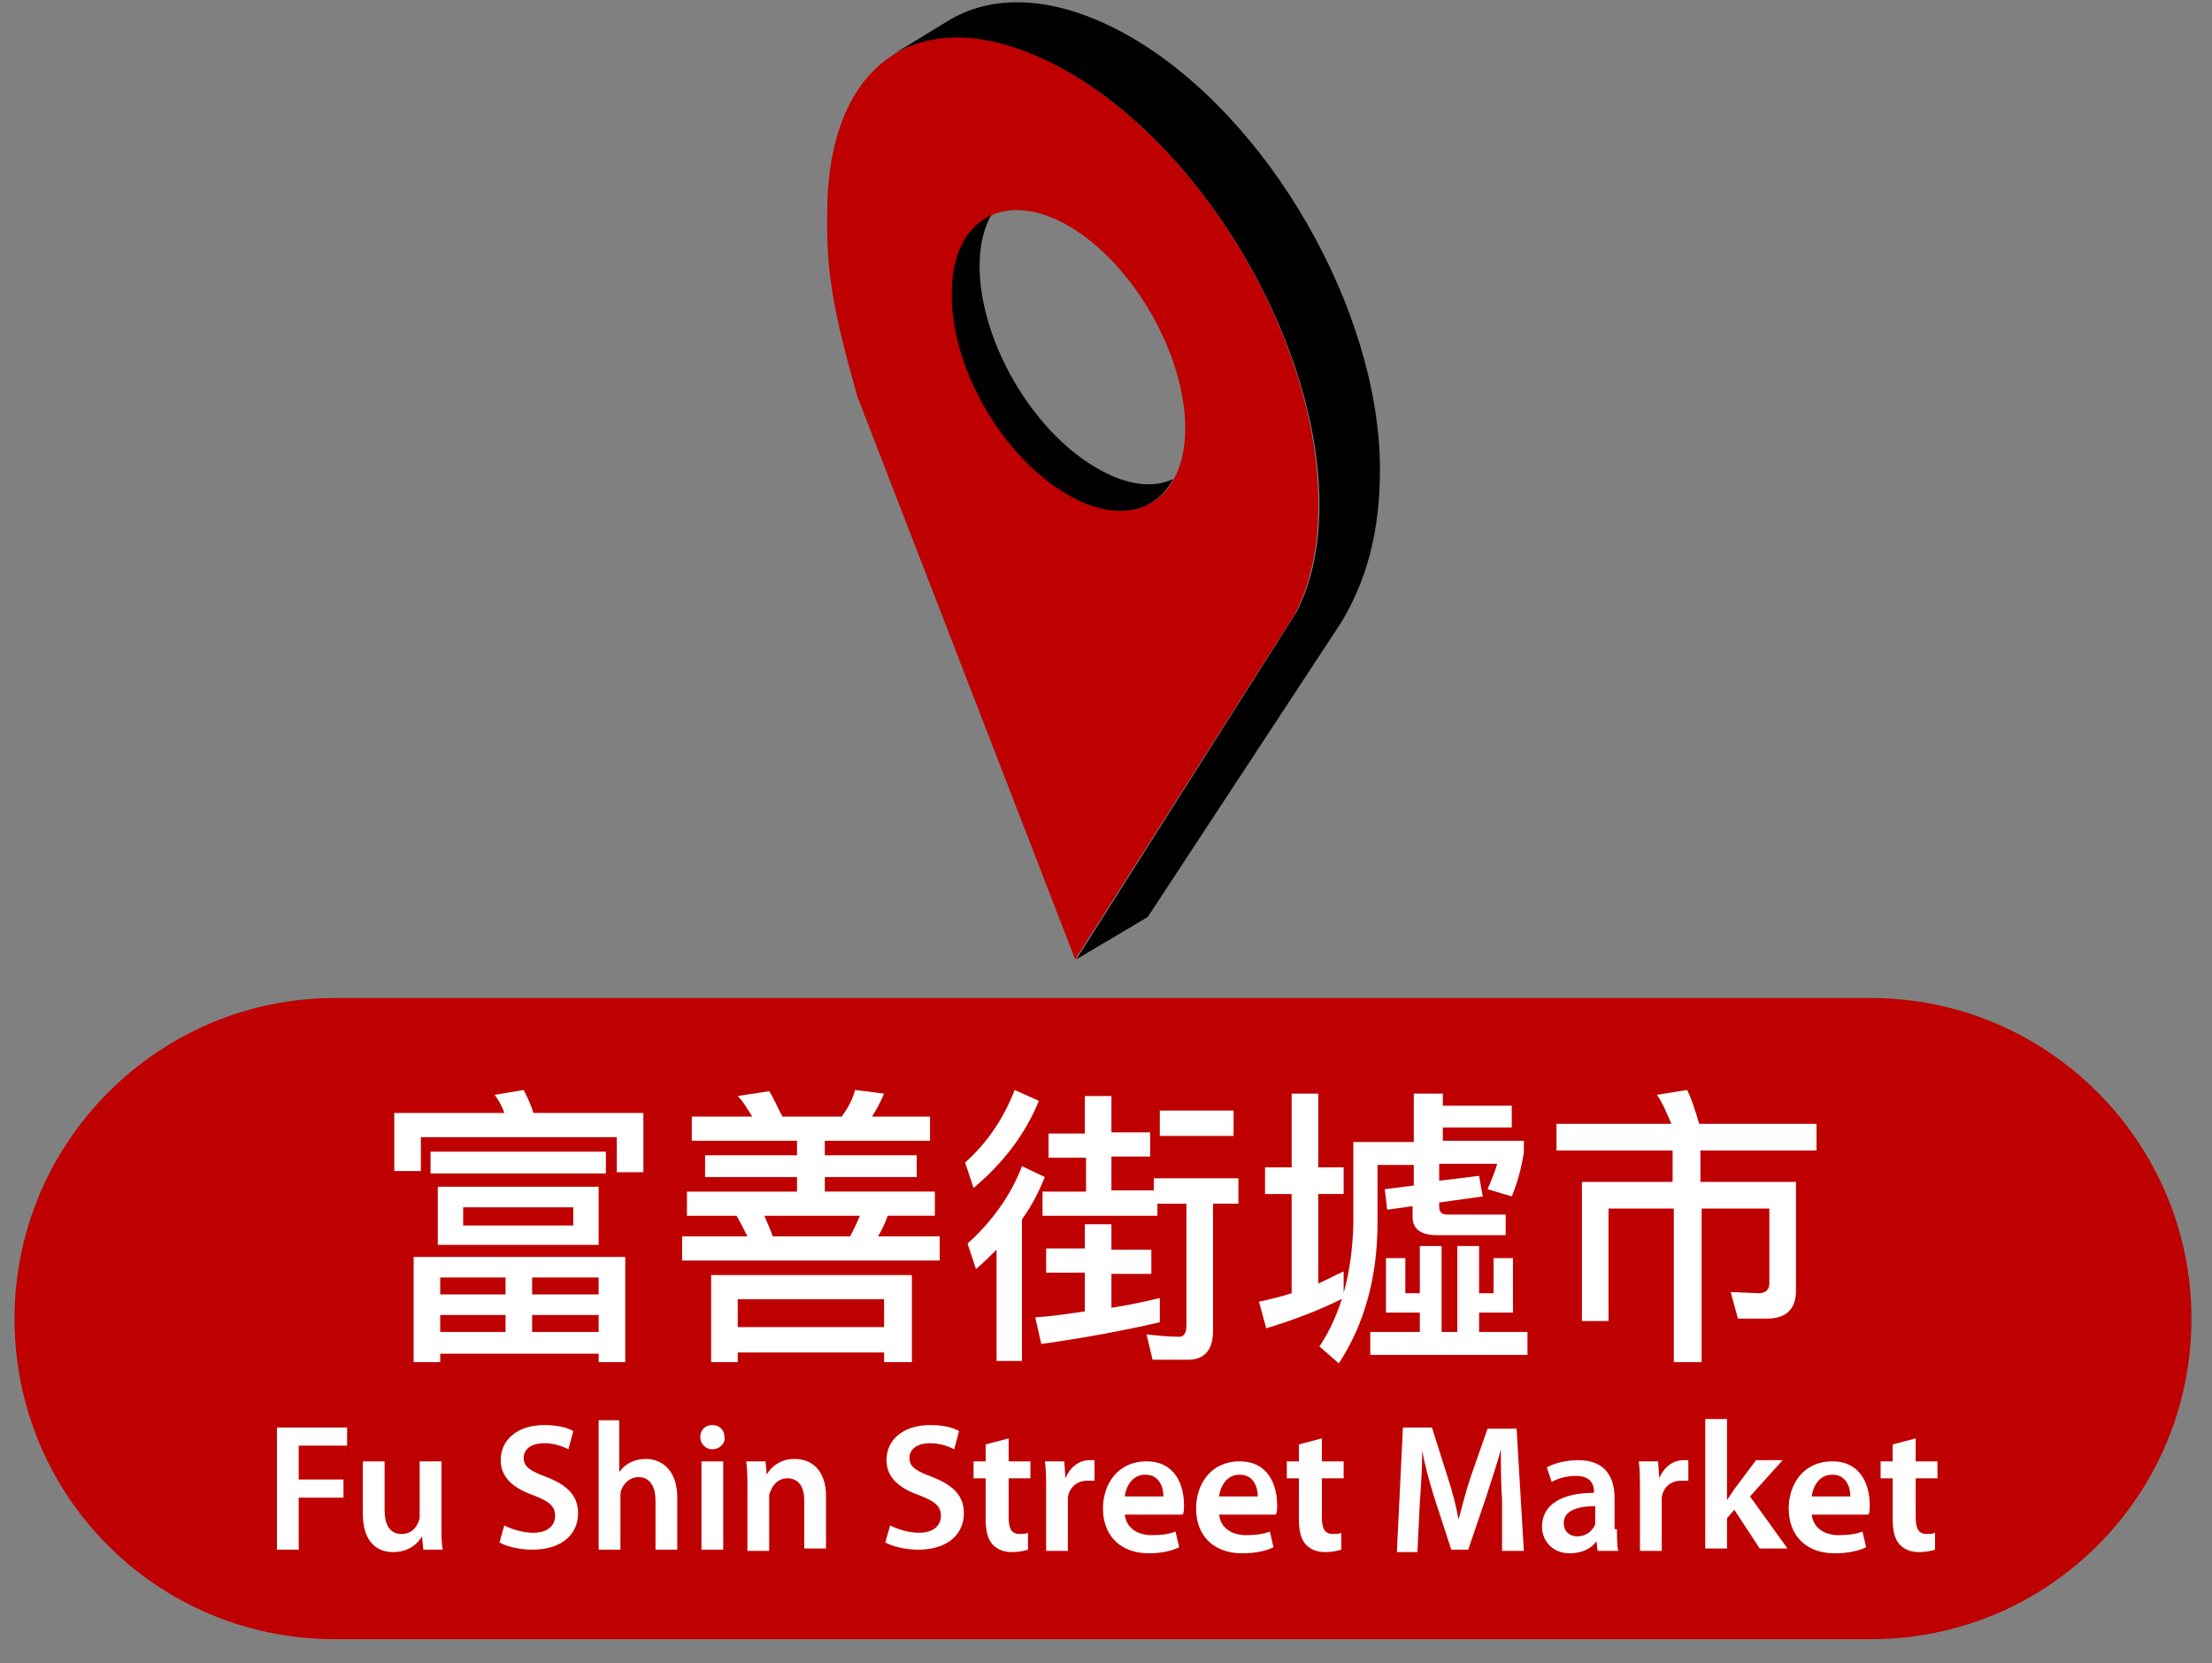 <?xml version="1.0" encoding="utf-8"?>
<!-- Generator: Adobe Illustrator 26.0.1, SVG Export Plug-In . SVG Version: 6.00 Build 0)  -->
<svg version="1.1" id="Layer_1" xmlns="http://www.w3.org/2000/svg" xmlns:xlink="http://www.w3.org/1999/xlink" x="0px" y="0px"
	 width="182.9px" height="137.5px" viewBox="0 0 182.9 137.5" style="enable-background:new 0 0 182.9 137.5;" xml:space="preserve"
	>
<rect x="0" y="0" width="182.9" height="137.5" fill="#808080" stroke="none"/>
<path style="fill:#BE0000;" d="M154.7,135.5h-127C13,135.5,1.2,123.7,1.2,109v0c0-14.6,11.9-26.5,26.5-26.5h127
	c14.6,0,26.5,11.9,26.5,26.5v0C181.2,123.7,169.3,135.5,154.7,135.5z"/>
<g>
	<path style="fill:#FFFFFF;" d="M53.2,96.9H51V94H34.8v2.8h-2.2V92h9.1c-0.2-0.6-0.5-1.1-0.8-1.5l2.4-0.4c0.3,0.6,0.6,1.2,0.8,1.9
		h9.1V96.9z M51.7,112.6h-2.2v-0.7H36.4v0.7h-2.2v-8.7h17.5V112.6z M50.1,95.2V97H35.6v-1.8H50.1z M49.5,98.1v4.8H36.2v-4.8H49.5z
		 M41.8,107v-1.4h-5.4v1.4H41.8z M41.8,110.1v-1.4h-5.4v1.4H41.8z M47.4,99.8h-9.1v1.5h9.1V99.8z M44,107h5.5v-1.4H44V107z
		 M49.5,110.1v-1.4H44v1.4H49.5z"/>
	<path style="fill:#FFFFFF;" d="M62.2,92.3c-0.4-0.6-0.7-1.2-1.2-1.7l2.6-0.4c0.4,0.6,0.7,1.4,1.1,2.1h4.9c0.5-0.7,0.9-1.4,1.1-2.2
		l2.4,0.3c-0.3,0.7-0.6,1.3-1,1.9h4.8v2h-8.7v1.2h7.6v1.8h-7.6v1.2h9.1v2h-3.9c-0.2,0.6-0.5,1.2-0.8,1.7h5.1v2H56.4v-2h5.4
		c-0.3-0.6-0.6-1.2-0.9-1.7h-4.1v-2h9.1v-1.2h-7.6v-1.8h7.6v-1.2h-8.7v-2H62.2z M75.3,112.6h-2.2v-0.8H61v0.8h-2.2v-7.2h16.6V112.6z
		 M73.1,109.7v-2.3H61v2.3H73.1z M71.1,100.5h-7.9c0.2,0.5,0.5,1.1,0.7,1.7h6.4C70.6,101.6,70.9,101,71.1,100.5z"/>
	<path style="fill:#FFFFFF;" d="M85.9,91c-1.1,2.7-2.9,5.1-5.4,7.2l-0.7-2.1c1.9-1.7,3.2-3.7,4.1-6L85.9,91z M86.4,97.3
		c-0.5,1.2-1.1,2.4-1.9,3.5v11.7h-2.1v-9.2c-0.6,0.6-1.1,1.1-1.7,1.6l-0.7-2.1c2-1.8,3.6-4,4.5-6.4L86.4,97.3z M89.7,103.3v-2.1h2.2
		v2.1h3.3v2h-3.3v2.8c1.4-0.2,2.7-0.5,4-0.8v2c-3,0.7-6.3,1.3-9.8,1.8l-0.5-2.2c1.4-0.1,2.8-0.3,4.1-0.5v-3.2h-3.2v-2H89.7z
		 M89.7,93.6v-3h2.2v3h3.2v2h-3.2v2.8h3.5v-1h7v2.1h-2.1V110c0,1.6-0.7,2.4-2.1,2.4h-2.9l-0.5-2.1c0.9,0.1,1.8,0.2,2.7,0.2
		c0.4,0,0.6-0.3,0.6-1v-10h-2.4v1h-9.5v-2h3.6v-2.8h-3.1v-2H89.7z M102,91.8v2.1h-6.1v-2.1H102z"/>
	<path style="fill:#FFFFFF;" d="M106.8,96.5v-6.1h2.2v6.1h2.1v2.2h-2.1v7.4c0.7-0.3,1.4-0.7,2.1-1v2.2c-2,1-4.1,1.8-6.4,2.5
		l-0.6-2.2c0.9-0.2,1.8-0.4,2.7-0.7v-8.2h-2.2v-2.2H106.8z M119.3,90.3v1.1h5.7v1.8h-5.7v1.1h6.7v1c-0.2,1.2-0.5,2.4-1,3.6l-2-0.6
		c0.3-0.7,0.6-1.4,0.8-2.1H119v1.4l3.3-0.4l0.3,1.7l-3.6,0.5v0.3c0,0.5,0.2,0.7,0.7,0.7h4.8v1.7h-5.7c-1.3,0-2-0.5-2-1.5v-0.9
		l-2.1,0.3l-0.2-1.7l2.4-0.3v-1.7h-3v4.8c0,4.5-1.1,8.4-3.2,11.6l-1.6-1.4c1.8-2.7,2.7-6.1,2.8-10.1v-6.8h5v-4H119.3z M117.4,110.1
		v-1.6h-2.8V104h1.6v2.9h1.2V103h1.8v7.1h1.3V103h1.8v3.9h1.2V104h1.6v4.5h-2.8v1.6h4v1.9h-13v-1.9H117.4z"/>
	<path style="fill:#FFFFFF;" d="M138.2,92.9c-0.4-0.9-0.7-1.7-1.2-2.4l2.5-0.4c0.4,0.8,0.7,1.8,1,2.8h9.7v2.2h-9.6v2.6h7.9v9
		c0,1.5-0.8,2.3-2.4,2.3h-2.4l-0.6-2.2l2.3,0.1c0.6,0,0.9-0.3,0.9-0.8v-6.2h-5.6v12.7h-2.3V99.9H133v9.3h-2.2V97.7h7.5v-2.6h-9.6
		v-2.2H138.2z"/>
	<path style="fill:#FFFFFF;" d="M22.9,118h5.8v1.5h-4v2.8h3.7v1.5h-3.7v4.3h-1.8V118z"/>
	<path style="fill:#FFFFFF;" d="M36.5,125.9c0,0.9,0,1.6,0.1,2.2H35l-0.1-1.1h0c-0.3,0.5-1,1.3-2.4,1.3c-1.3,0-2.5-0.8-2.5-3.2v-4.3
		h1.8v4c0,1.2,0.4,2,1.4,2c0.8,0,1.2-0.5,1.4-1c0.1-0.2,0.1-0.4,0.1-0.6v-4.4h1.8V125.9z"/>
	<path style="fill:#FFFFFF;" d="M41.7,126.1c0.6,0.3,1.5,0.6,2.4,0.6c1.2,0,1.8-0.6,1.8-1.4c0-0.8-0.5-1.2-1.8-1.7
		c-1.7-0.6-2.7-1.5-2.7-2.9c0-1.7,1.4-2.9,3.6-2.9c1.1,0,1.9,0.2,2.4,0.5l-0.4,1.5c-0.4-0.2-1.1-0.5-2-0.5c-1.2,0-1.7,0.6-1.7,1.2
		c0,0.8,0.6,1.1,1.9,1.6c1.8,0.7,2.6,1.6,2.6,3c0,1.6-1.2,3-3.8,3c-1.1,0-2.2-0.3-2.7-0.6L41.7,126.1z"/>
	<path style="fill:#FFFFFF;" d="M49.4,117.4h1.8v4.3h0c0.2-0.3,0.5-0.6,0.9-0.8c0.4-0.2,0.8-0.3,1.3-0.3c1.2,0,2.6,0.8,2.6,3.2v4.3
		h-1.8V124c0-1-0.4-1.9-1.4-1.9c-0.7,0-1.2,0.5-1.4,1c-0.1,0.2-0.1,0.4-0.1,0.6v4.4h-1.8V117.4z"/>
	<path style="fill:#FFFFFF;" d="M58.9,119.8c-0.6,0-1-0.5-1-1c0-0.6,0.4-1,1-1c0.6,0,1,0.4,1,1C60,119.3,59.5,119.8,58.9,119.8
		L58.9,119.8z M58,128.1v-7.3h1.8v7.3H58z"/>
	<path style="fill:#FFFFFF;" d="M61.8,123c0-0.8,0-1.5-0.1-2.2h1.6l0.1,1.1h0c0.3-0.6,1.1-1.3,2.3-1.3c1.3,0,2.6,0.8,2.6,3.1v4.3
		h-1.8V124c0-1-0.4-1.8-1.4-1.8c-0.7,0-1.2,0.5-1.4,1.1c-0.1,0.1-0.1,0.4-0.1,0.6v4.3h-1.8V123z"/>
	<path style="fill:#FFFFFF;" d="M73.6,126.1c0.6,0.3,1.5,0.6,2.4,0.6c1.2,0,1.8-0.6,1.8-1.4c0-0.8-0.5-1.2-1.8-1.7
		c-1.7-0.6-2.7-1.5-2.7-2.9c0-1.7,1.4-2.9,3.6-2.9c1.1,0,1.9,0.2,2.4,0.5l-0.4,1.5c-0.4-0.2-1.1-0.5-2-0.5c-1.2,0-1.7,0.6-1.7,1.2
		c0,0.8,0.6,1.1,1.9,1.6c1.8,0.7,2.6,1.6,2.6,3c0,1.6-1.2,3-3.8,3c-1.1,0-2.2-0.3-2.7-0.6L73.6,126.1z"/>
	<path style="fill:#FFFFFF;" d="M83.4,118.9v1.9h1.8v1.4h-1.8v3.2c0,0.9,0.2,1.4,0.9,1.4c0.3,0,0.5,0,0.7-0.1l0,1.4
		c-0.3,0.1-0.8,0.2-1.3,0.2c-0.7,0-1.2-0.2-1.6-0.6c-0.4-0.4-0.6-1.1-0.6-2.1v-3.4h-1v-1.4h1v-1.4L83.4,118.9z"/>
	<path style="fill:#FFFFFF;" d="M86.5,123.2c0-1,0-1.7-0.1-2.4H88l0.1,1.4h0c0.4-1,1.2-1.5,2-1.5c0.2,0,0.3,0,0.4,0v1.7
		c-0.2,0-0.3,0-0.6,0c-0.9,0-1.5,0.6-1.6,1.4c0,0.2,0,0.4,0,0.6v3.8h-1.8V123.2z"/>
	<path style="fill:#FFFFFF;" d="M93,125c0,1.3,1.1,1.9,2.2,1.9c0.9,0,1.5-0.1,2-0.3l0.3,1.3c-0.6,0.3-1.5,0.5-2.5,0.5
		c-2.4,0-3.8-1.5-3.8-3.7c0-2,1.2-3.9,3.6-3.9c2.4,0,3.1,2,3.1,3.6c0,0.3,0,0.6-0.1,0.8H93z M96.2,123.7c0-0.7-0.3-1.8-1.5-1.8
		c-1.1,0-1.6,1-1.7,1.8H96.2z"/>
	<path style="fill:#FFFFFF;" d="M100.8,125c0,1.3,1.1,1.9,2.2,1.9c0.9,0,1.5-0.1,2-0.3l0.3,1.3c-0.6,0.3-1.5,0.5-2.6,0.5
		c-2.4,0-3.8-1.5-3.8-3.7c0-2,1.2-3.9,3.6-3.9c2.4,0,3.1,2,3.1,3.6c0,0.3,0,0.6-0.1,0.8H100.8z M104,123.7c0-0.7-0.3-1.8-1.5-1.8
		c-1.1,0-1.6,1-1.7,1.8H104z"/>
	<path style="fill:#FFFFFF;" d="M109.3,118.9v1.9h1.8v1.4h-1.8v3.2c0,0.9,0.2,1.4,0.9,1.4c0.3,0,0.5,0,0.7-0.1l0,1.4
		c-0.3,0.1-0.8,0.2-1.3,0.2c-0.7,0-1.2-0.2-1.6-0.6c-0.4-0.4-0.6-1.1-0.6-2.1v-3.4h-1v-1.4h1v-1.4L109.3,118.9z"/>
	<path style="fill:#FFFFFF;" d="M124.2,124c-0.1-1.3-0.1-2.9-0.1-4.2h0c-0.3,1.2-0.8,2.6-1.2,3.9l-1.5,4.4h-1.4l-1.4-4.3
		c-0.4-1.3-0.8-2.7-1-3.9h0c0,1.3-0.1,2.9-0.2,4.3l-0.2,4.1h-1.7L116,118h2.4l1.3,4.1c0.4,1.2,0.7,2.4,0.9,3.5h0
		c0.3-1.1,0.6-2.3,1-3.5l1.4-4h2.4l0.6,10.1h-1.8L124.2,124z"/>
	<path style="fill:#FFFFFF;" d="M133.7,126.4c0,0.7,0,1.3,0.1,1.8h-1.7l-0.1-0.8h0c-0.4,0.6-1.2,1-2.2,1c-1.5,0-2.3-1.1-2.3-2.2
		c0-1.8,1.6-2.8,4.3-2.8v-0.1c0-0.5-0.2-1.3-1.5-1.3c-0.7,0-1.5,0.2-2,0.5l-0.4-1.2c0.5-0.3,1.5-0.6,2.6-0.6c2.3,0,3,1.5,3,3.1
		V126.4z M131.9,124.5c-1.3,0-2.6,0.3-2.6,1.4c0,0.7,0.5,1.1,1.1,1.1c0.8,0,1.3-0.5,1.5-1c0-0.1,0-0.3,0-0.4V124.5z"/>
	<path style="fill:#FFFFFF;" d="M135.6,123.2c0-1,0-1.7-0.1-2.4h1.6l0.1,1.4h0c0.4-1,1.2-1.5,2-1.5c0.2,0,0.3,0,0.4,0v1.7
		c-0.2,0-0.3,0-0.6,0c-0.9,0-1.5,0.6-1.6,1.4c0,0.2,0,0.4,0,0.6v3.8h-1.8V123.2z"/>
	<path style="fill:#FFFFFF;" d="M142.8,124L142.8,124c0.2-0.3,0.4-0.6,0.6-0.9l1.8-2.4h2.2l-2.7,3l3.1,4.3h-2.3l-2.1-3.2l-0.6,0.7
		v2.5H141v-10.7h1.8V124z"/>
	<path style="fill:#FFFFFF;" d="M149.8,125c0,1.3,1.1,1.9,2.2,1.9c0.9,0,1.5-0.1,2-0.3l0.3,1.3c-0.6,0.3-1.5,0.5-2.6,0.5
		c-2.4,0-3.8-1.5-3.8-3.7c0-2,1.2-3.9,3.6-3.9c2.4,0,3.1,2,3.1,3.6c0,0.3,0,0.6-0.1,0.8H149.8z M153,123.7c0-0.7-0.3-1.8-1.5-1.8
		c-1.1,0-1.6,1-1.7,1.8H153z"/>
	<path style="fill:#FFFFFF;" d="M158.4,118.9v1.9h1.8v1.4h-1.8v3.2c0,0.9,0.2,1.4,0.9,1.4c0.3,0,0.5,0,0.7-0.1l0,1.4
		c-0.3,0.1-0.8,0.2-1.3,0.2c-0.7,0-1.2-0.2-1.6-0.6c-0.4-0.4-0.6-1.1-0.6-2.1v-3.4h-1v-1.4h1v-1.4L158.4,118.9z"/>
</g>
<g>
	<path d="M90.7,38.7C85.3,35.6,81,28.1,81,22c0-2.1,0.5-3.7,1.4-4.9c-2.4,0.7-3.8,3.4-3.8,7.2c0,6.1,4.3,13.6,9.6,16.7
		c3.9,2.2,7.2,1.5,8.8-1.4C95.3,40.4,93.1,40.1,90.7,38.7z"/>
	<path d="M88.4,6c-5.8-3.3-10.8-3.6-14.6-1.5c1.6-0.9,3.1-1.9,4.8-2.9c3.8-2.2,9-1.9,14.8,1.4c11.5,6.6,20.7,22.7,20.7,35.8
		c0,3.6-0.5,8.3-3.3,12.8L94.9,75.8l-5.9,3.5l18.2-28.7c1.2-2.3,1.9-5.3,1.9-8.9C109.1,28.6,99.8,12.6,88.4,6z"/>
</g>
<path style="fill:#BE0000;" d="M109,41.8c0,3.6-0.7,6.5-1.9,8.9L88.9,79.3l-18-46.5c-2-7-2.6-10.4-2.5-15.2c0-13.2,8.6-18.2,20-11.6
	C99.8,12.6,109.1,28.6,109,41.8z M88.3,40.9c5.3,3.1,9.7,0.6,9.7-5.5c0-6.1-4.3-13.6-9.6-16.7c-5.3-3.1-9.7-0.6-9.7,5.5
	C78.6,30.4,82.9,37.8,88.3,40.9L88.3,40.9"/>
</svg>
